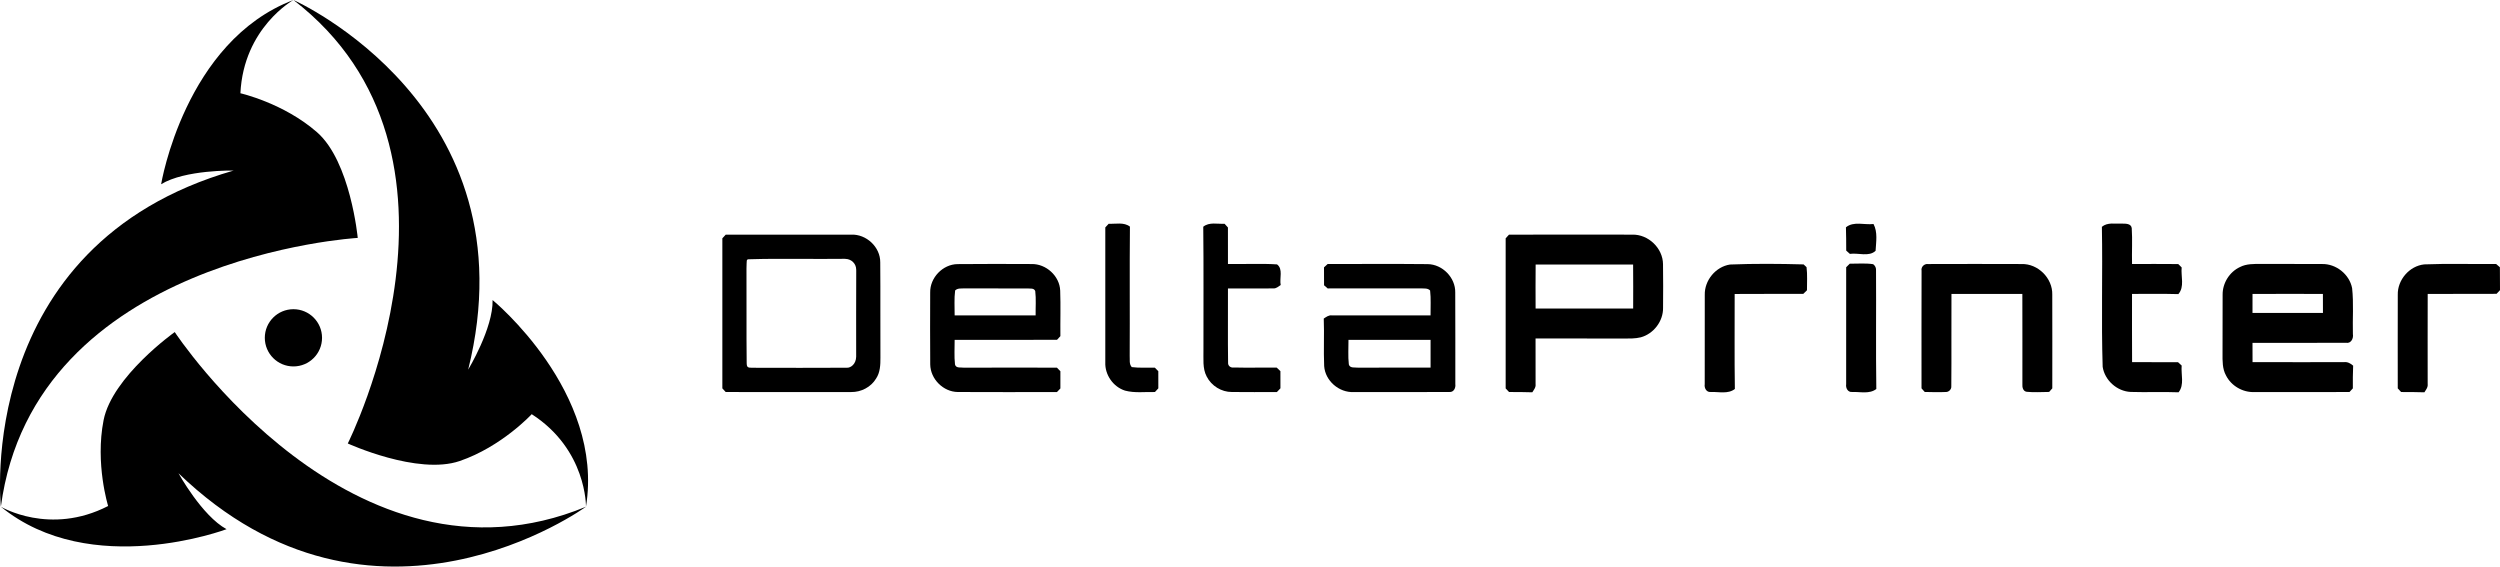 <?xml version="1.0" encoding="utf-8"?>
<!-- Generator: Adobe Illustrator 17.1.0, SVG Export Plug-In . SVG Version: 6.00 Build 0)  -->
<!DOCTYPE svg PUBLIC "-//W3C//DTD SVG 1.1//EN" "http://www.w3.org/Graphics/SVG/1.1/DTD/svg11.dtd">
<svg version="1.1" id="Layer_1" xmlns="http://www.w3.org/2000/svg" xmlns:xlink="http://www.w3.org/1999/xlink" x="0px" y="0px"
	 viewBox="0 0 1148.976 260.388" enable-background="new 0 0 1148.976 260.388" xml:space="preserve">
<g id="Text">
	<path d="M509.546,102.84c3.26,0.16,6.96-0.85,9.76,1.31c-0.2,19.78,0.01,39.56-0.11,59.33c0.14,1.74-0.36,3.82,0.96,5.24
		c3.51,0.44,7.06,0.19,10.59,0.24c0.4,0.41,1.2,1.23,1.6,1.63c0,2.63,0,5.26,0.01,7.89c-0.39,0.42-1.17,1.26-1.56,1.69
		c-4.58-0.12-9.28,0.55-13.75-0.65c-5.46-1.74-9.3-7.28-9.06-13.01c-0.02-20.66-0.01-41.33,0-61.99
		C508.376,104.1,509.156,103.26,509.546,102.84z"/>
	<path d="M553.006,104.2c2.78-2.26,6.53-1.18,9.81-1.35c0.38,0.42,1.15,1.27,1.53,1.7c0.01,5.59,0,11.18,0.01,16.77
		c7.51,0.15,15.06-0.29,22.56,0.19c2.88,2.13,1.05,6.42,1.68,9.49c-1.05,0.66-2.04,1.67-3.39,1.54c-6.95,0.14-13.91-0.03-20.85,0.04
		c0.06,11.33-0.11,22.66,0.06,33.99c-0.15,1.6,1.19,2.58,2.71,2.33c6.54,0.18,13.08-0.03,19.63,0.05c0.43,0.41,1.28,1.21,1.71,1.62
		c0.01,2.63,0.01,5.26,0.01,7.9c-0.4,0.43-1.22,1.28-1.63,1.71c-6.9-0.02-13.81,0.1-20.7-0.02c-4.78,0.03-9.39-2.83-11.55-7.08
		c-2.05-3.83-1.4-8.33-1.5-12.49C553.056,141.79,553.216,122.99,553.006,104.2z"/>
	<path d="M848.376,104.47c3.54-2.91,8.48-1.01,12.67-1.52c2,3.75,1.18,8.24,0.96,12.31c-3.03,2.91-8.01,0.85-11.82,1.42
		c-0.42-0.38-1.26-1.14-1.68-1.51C848.476,111.6,848.506,108.03,848.376,104.47z"/>
	<path d="M966.006,104.24c2.58-2.18,6.13-1.31,9.24-1.47c1.62,0.02,4.18-0.09,4.48,2.05c0.37,5.49-0.01,11,0.14,16.51
		c7.07,0,14.16-0.05,21.24,0.03c0.39,0.39,1.18,1.17,1.57,1.56c-0.42,4.03,1.43,8.9-1.53,12.25c-7.1-0.21-14.2-0.06-21.29-0.09
		c0.01,10.45-0.04,20.9,0.03,31.36c7.03,0.02,14.07-0.01,21.11,0.02c0.42,0.39,1.26,1.16,1.68,1.55c-0.38,4.06,1.35,8.83-1.43,12.29
		c-7.34-0.29-14.68,0.07-22.01-0.17c-6.27-0.28-11.92-5.34-12.87-11.53C965.686,147.17,966.416,125.68,966.006,104.24z"/>
	<g>
		<path d="M333.536,107.85c19.21-0.04,38.42-0.04,57.62-0.01c6.98-0.32,13.45,5.68,13.4,12.72c0.14,14.62-0.02,29.26,0.08,43.89
			c0.02,3.24-0.12,6.71-1.98,9.51c-2.35,3.94-6.88,6.29-11.44,6.22c-19.23,0.02-38.46,0.04-57.69-0.01
			c-0.39-0.42-1.16-1.26-1.54-1.68c-0.01-22.99-0.01-45.97,0-68.96C332.376,109.11,333.146,108.27,333.536,107.85z M344.576,119.15
			c-1.848-0.036-1.285,0.339-1.5,4.31c0.1,14.36-0.08,28.74,0.09,43.1c0,2.325,0.417,2.492,2.93,2.46
			c15,0.01,28.154,0.093,43.154-0.017c1.653,0.103,4.166-1.576,4.238-5.076c0.02-13.67-0.062-25.777,0.028-39.447
			c-0.013-0.223-0.019-0.447-0.023-0.672c-0.043-2.657-2.186-4.729-4.842-4.822c-0.165-0.006-0.327-0.017-0.485-0.036
			C373.636,119.15,359.086,118.71,344.576,119.15z"/>
	</g>
	<g>
		<path d="M693.516,107.85c18.89-0.05,37.78-0.04,56.67-0.01c7.36-0.2,14.08,6.22,14.12,13.61c0.11,6.68,0.07,13.37,0.02,20.05
			c0.09,6.14-4.34,11.92-10.24,13.53c-2.57,0.64-5.24,0.55-7.86,0.57c-13.5-0.06-27-0.01-40.5-0.03c-0.04,7,0.04,14.01,0.01,21.01
			c0.19,1.46-0.79,2.57-1.51,3.72c-3.56-0.14-7.12-0.11-10.68-0.13c-0.39-0.41-1.17-1.24-1.56-1.66c-0.02-22.99-0.01-45.98,0-68.97
			C692.366,109.12,693.136,108.27,693.516,107.85z M705.766,121.58c-0.07,6.74-0.04,13.48-0.02,20.22c14.94,0.04,29.89,0.04,44.84,0
			c0.02-6.74,0.05-13.48-0.02-20.22C735.636,121.57,720.696,121.57,705.766,121.58z"/>
	</g>
	<g>
		<path d="M427.506,134.43c-0.14-6.79,5.78-12.98,12.6-13.05c11.33-0.13,22.67-0.07,34-0.03c6.67-0.14,12.89,5.49,13.15,12.2
			c0.26,6.97,0.01,13.96,0.09,20.94c-0.39,0.42-1.17,1.26-1.55,1.68c-15.69,0.06-31.37,0.01-47.05,0.03
			c0.04,3.75-0.27,7.53,0.16,11.28c0.41,1.91,2.82,1.28,4.24,1.5c14.2-0.05,28.4-0.04,42.6-0.01c0.4,0.41,1.2,1.23,1.6,1.64
			c0,2.63,0,5.27,0,7.92c-0.4,0.41-1.18,1.23-1.58,1.65c-15.19,0.01-30.37,0.07-45.56-0.02c-6.69-0.06-12.58-5.97-12.68-12.64
			C427.426,156.49,427.476,145.46,427.506,134.43z M438.966,133.5c-0.49,3.79-0.19,7.63-0.22,11.45c12.4,0,24.81,0,37.22-0.01
			c-0.06-3.72,0.27-7.47-0.18-11.18c-0.6-1.5-2.37-1.04-3.62-1.19c-9.66-0.02-19.33,0.03-28.99-0.02
			C441.736,132.62,440.086,132.37,438.966,133.5z"/>
	</g>
	<g>
		<path d="M608.496,122.88c0.42-0.39,1.27-1.16,1.69-1.55c15.32,0.04,30.64-0.11,45.96,0.06c6.81,0.08,12.81,6.22,12.67,13.04
			c0.09,14.04,0.01,28.08,0.04,42.12c0.25,1.7-0.72,3.78-2.7,3.6c-14.67,0.11-29.35,0.02-44.02,0.04
			c-6.73,0.31-13.1-5.18-13.56-11.95c-0.32-7.27,0.09-14.56-0.19-21.83c1.14-0.73,2.27-1.65,3.73-1.46
			c15.11-0.01,30.23,0.01,45.35,0c-0.04-3.82,0.24-7.65-0.2-11.44c-1.07-1.13-2.7-0.89-4.08-0.96c-14.34,0.04-28.67,0.03-43,0.01
			c-0.42-0.36-1.24-1.09-1.66-1.45C608.476,128.36,608.476,125.62,608.496,122.88z M619.746,156.2c0.04,3.74-0.27,7.51,0.16,11.25
			c0.45,1.91,2.83,1.33,4.27,1.52c11.1-0.04,22.2-0.01,33.3-0.03c0-4.25,0-8.49,0-12.74
			C644.896,156.19,632.316,156.19,619.746,156.2z"/>
	</g>
	<path d="M783.496,135.53c-0.17-6.67,5.01-12.97,11.63-13.96c11.23-0.45,22.55-0.36,33.79-0.05c0.34,0.31,1.01,0.95,1.35,1.26
		c0.46,3.52,0.16,7.08,0.2,10.62c-0.43,0.42-1.28,1.25-1.7,1.67c-10.51,0.02-21.02-0.04-31.53,0.04
		c0.04,14.55-0.14,29.11,0.09,43.66c-3.13,2.45-7.4,1.24-11.07,1.38c-2,0.23-3.07-1.85-2.78-3.58
		C783.496,162.89,783.456,149.21,783.496,135.53z"/>
	<path d="M848.486,122.81c0.41-0.4,1.25-1.22,1.66-1.63c3.58,0.05,7.19-0.31,10.75,0.24c0.98,0.75,1.41,1.75,1.31,3
		c0.12,18.11-0.13,36.24,0.13,54.36c-3.15,2.44-7.44,1.23-11.11,1.37c-2.01,0.2-3.03-1.86-2.75-3.59
		C848.476,158.64,848.476,140.73,848.486,122.81z"/>
	<path d="M883.136,124.43c-0.35-1.75,1.24-3.3,2.99-3.08c14.31-0.06,28.64-0.04,42.96,0c7.57-0.24,14.35,6.56,14.12,14.12
		c0.06,14.34,0.01,28.68,0.01,43.02c-0.36,0.41-1.08,1.23-1.45,1.64c-3.45,0.02-6.91,0.29-10.34-0.07
		c-1.66-0.24-2.07-2.12-1.95-3.51c-0.02-13.82,0.04-27.64-0.02-41.46c-10.86-0.03-21.72-0.03-32.58,0
		c-0.1,14.12,0.07,28.25-0.07,42.37c0.15,1.49-1.19,2.81-2.66,2.7c-3.19,0.17-6.38,0.02-9.56-0.02c-0.37-0.42-1.11-1.24-1.47-1.66
		C883.126,160.47,883.056,142.45,883.136,124.43z"/>
	<g>
		<path d="M1029.466,122.73c2.98-1.55,6.44-1.42,9.71-1.44c9.32,0.09,18.64-0.04,27.96,0.05c6.48-0.17,12.63,4.71,13.87,11.08
			c0.77,7,0.16,14.08,0.36,21.12c0.35,1.95-0.84,4.45-3.15,4c-14.33,0.09-28.66,0-42.99,0.03c-0.01,2.95,0,5.9,0.02,8.86
			c13.99,0.05,27.98,0,41.97,0.01c1.64-0.22,3.07,0.55,4.27,1.62c-0.18,3.47-0.15,6.95-0.14,10.43c-0.39,0.42-1.16,1.26-1.55,1.68
			c-14.55,0.05-29.1,0.02-43.65,0.02c-5.36,0.22-10.66-2.81-13.08-7.61c-1.72-3.08-1.63-6.71-1.61-10.13
			c0.08-8.98-0.04-17.97,0.04-26.95C1021.416,130.17,1024.626,124.98,1029.466,122.73z M1035.236,135.1
			c-0.02,2.9-0.02,5.81-0.01,8.72c10.79,0.01,21.59,0.01,32.38,0c-0.01-2.91-0.01-5.82-0.02-8.73
			C1056.806,135.06,1046.016,135.04,1035.236,135.1z"/>
	</g>
	<path d="M1101.996,135.53c-0.2-6.85,5.32-13.3,12.15-14.02c11-0.45,22.03-0.06,33.05-0.18c0.43,0.37,1.3,1.12,1.73,1.49
		c0.05,3.5,0.05,7.01,0.05,10.53c-0.39,0.42-1.18,1.27-1.58,1.69c-10.55,0.08-21.1-0.02-31.65,0.05c-0.06,13.8,0,27.6-0.01,41.39
		c0.2,1.49-0.77,2.65-1.52,3.82c-3.57-0.14-7.13-0.11-10.68-0.13c-0.39-0.42-1.17-1.26-1.55-1.68
		C1101.996,164.17,1101.936,149.85,1101.996,135.53z"/>
</g>
<g id="Logo">
	<path d="M164.417,109.339c0,0-148.738,8.599-164.018,123.545c0,0-12.817-120.053,106.967-154.496c0,0-22.33-0.453-33.313,6.277
		c0,0,10.842-65.724,60.804-84.665c0,0-22.909,12.74-24.369,42.862c0,0,19.835,4.476,35.215,17.916S164.417,109.339,164.417,109.339
		z"/>
	<path d="M159.841,203.817c0,0,66.922-133.11-24.984-203.817c0,0,110.377,48.926,80.314,169.884c0,0,11.557-19.112,11.22-31.989
		c0,0,51.498,42.252,42.92,94.991c0,0,0.421-26.21-24.935-42.535c0,0-13.793,14.939-33.123,21.539S159.841,203.817,159.841,203.817z
		"/>
	<path d="M80.308,152.615c0,0,81.816,124.511,189.002,80.271c0,0-97.56,71.126-187.281-15.388c0,0,10.773,19.565,22.093,25.711
		c0,0-62.34,23.473-103.724-10.326c0,0,22.488,13.47,49.304-0.327c0,0-6.041-19.415-2.092-39.455S80.308,152.615,80.308,152.615z"/>
	<circle cx="134.855" cy="155.257" r="13.152"/>
</g>
</svg>
